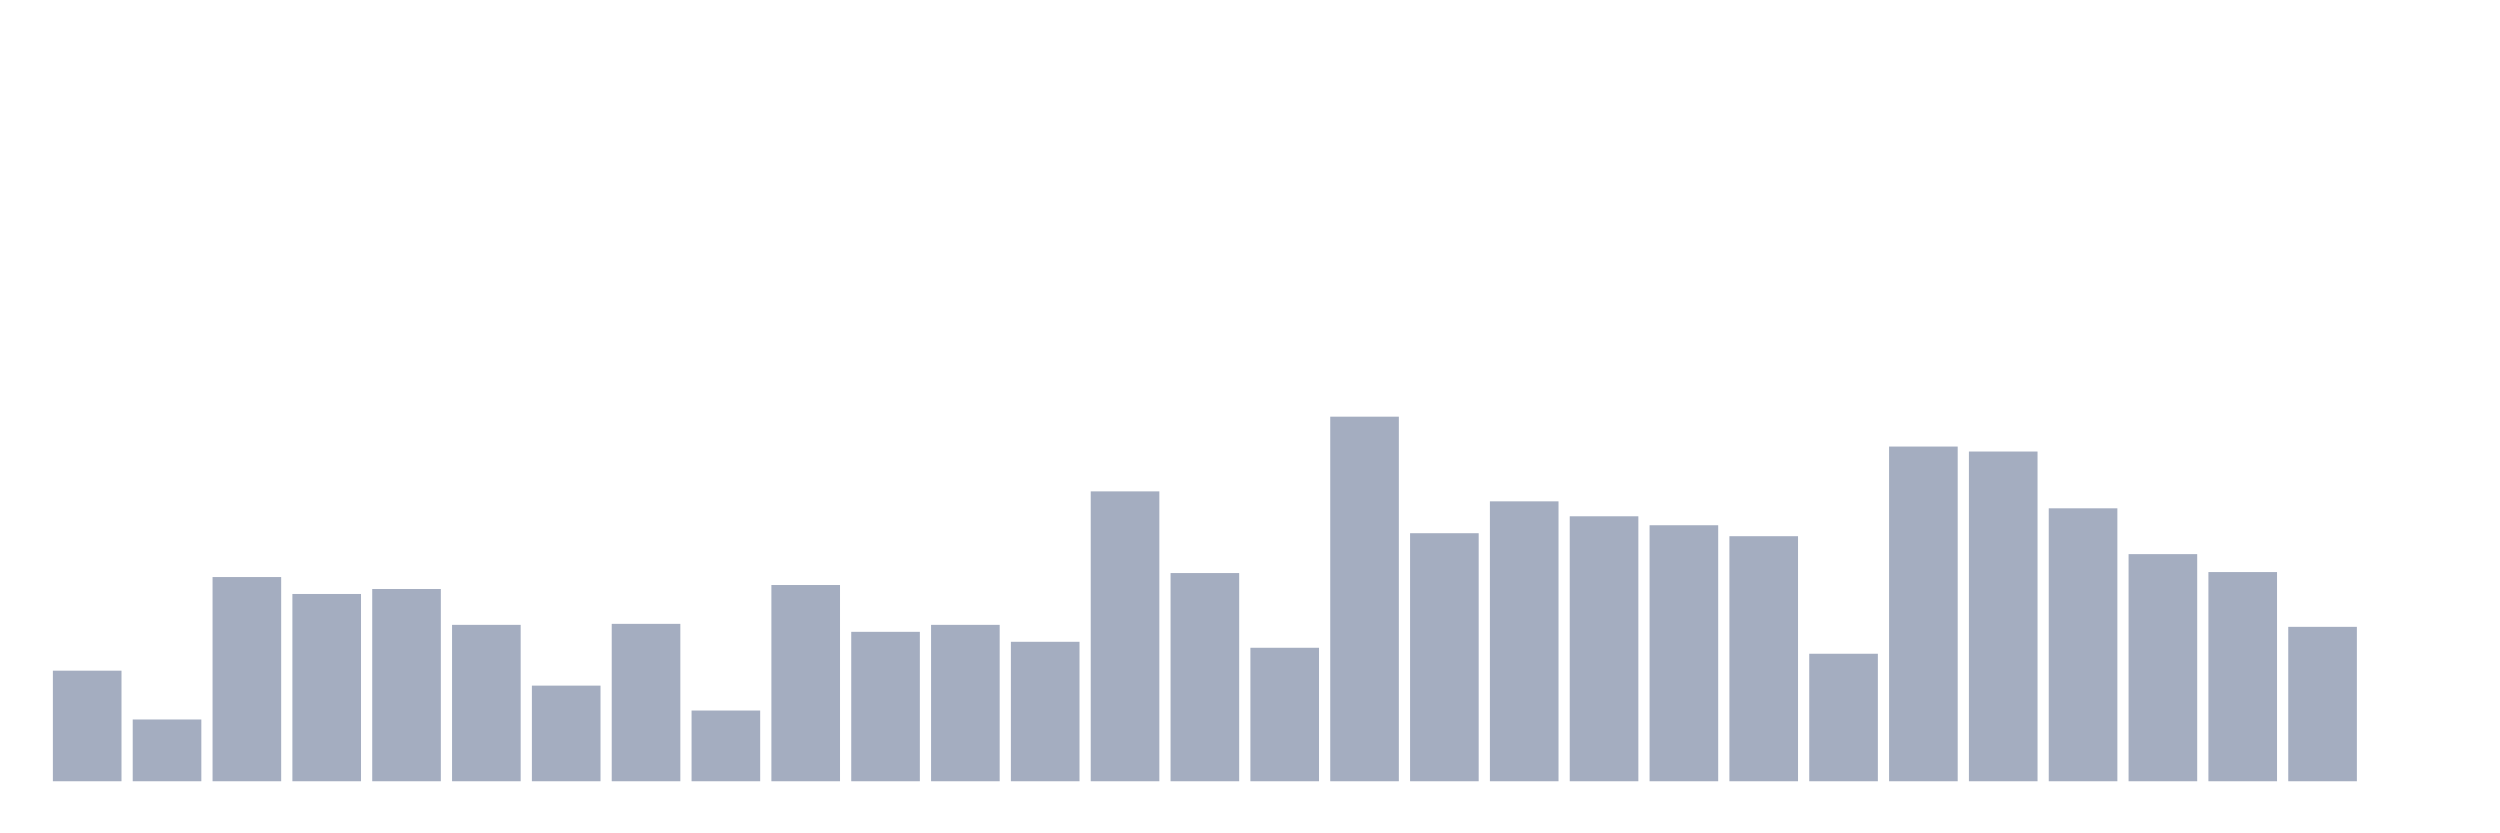 <svg xmlns="http://www.w3.org/2000/svg" viewBox="0 0 480 160"><g transform="translate(10,10)"><rect class="bar" x="0.153" width="13.175" y="118.77" height="21.23" fill="rgb(164,173,192)"></rect><rect class="bar" x="15.482" width="13.175" y="128.142" height="11.858" fill="rgb(164,173,192)"></rect><rect class="bar" x="30.81" width="13.175" y="100.792" height="39.208" fill="rgb(164,173,192)"></rect><rect class="bar" x="46.138" width="13.175" y="104.044" height="35.956" fill="rgb(164,173,192)"></rect><rect class="bar" x="61.466" width="13.175" y="103.087" height="36.913" fill="rgb(164,173,192)"></rect><rect class="bar" x="76.794" width="13.175" y="109.973" height="30.027" fill="rgb(164,173,192)"></rect><rect class="bar" x="92.123" width="13.175" y="121.639" height="18.361" fill="rgb(164,173,192)"></rect><rect class="bar" x="107.451" width="13.175" y="109.781" height="30.219" fill="rgb(164,173,192)"></rect><rect class="bar" x="122.779" width="13.175" y="126.421" height="13.579" fill="rgb(164,173,192)"></rect><rect class="bar" x="138.107" width="13.175" y="102.322" height="37.678" fill="rgb(164,173,192)"></rect><rect class="bar" x="153.436" width="13.175" y="111.311" height="28.689" fill="rgb(164,173,192)"></rect><rect class="bar" x="168.764" width="13.175" y="109.973" height="30.027" fill="rgb(164,173,192)"></rect><rect class="bar" x="184.092" width="13.175" y="113.224" height="26.776" fill="rgb(164,173,192)"></rect><rect class="bar" x="199.42" width="13.175" y="84.344" height="55.656" fill="rgb(164,173,192)"></rect><rect class="bar" x="214.748" width="13.175" y="100.027" height="39.973" fill="rgb(164,173,192)"></rect><rect class="bar" x="230.077" width="13.175" y="114.372" height="25.628" fill="rgb(164,173,192)"></rect><rect class="bar" x="245.405" width="13.175" y="70" height="70" fill="rgb(164,173,192)"></rect><rect class="bar" x="260.733" width="13.175" y="92.377" height="47.623" fill="rgb(164,173,192)"></rect><rect class="bar" x="276.061" width="13.175" y="86.257" height="53.743" fill="rgb(164,173,192)"></rect><rect class="bar" x="291.39" width="13.175" y="89.126" height="50.874" fill="rgb(164,173,192)"></rect><rect class="bar" x="306.718" width="13.175" y="90.847" height="49.153" fill="rgb(164,173,192)"></rect><rect class="bar" x="322.046" width="13.175" y="92.951" height="47.049" fill="rgb(164,173,192)"></rect><rect class="bar" x="337.374" width="13.175" y="115.519" height="24.481" fill="rgb(164,173,192)"></rect><rect class="bar" x="352.702" width="13.175" y="75.738" height="64.262" fill="rgb(164,173,192)"></rect><rect class="bar" x="368.031" width="13.175" y="76.694" height="63.306" fill="rgb(164,173,192)"></rect><rect class="bar" x="383.359" width="13.175" y="87.596" height="52.404" fill="rgb(164,173,192)"></rect><rect class="bar" x="398.687" width="13.175" y="96.393" height="43.607" fill="rgb(164,173,192)"></rect><rect class="bar" x="414.015" width="13.175" y="99.836" height="40.164" fill="rgb(164,173,192)"></rect><rect class="bar" x="429.344" width="13.175" y="110.355" height="29.645" fill="rgb(164,173,192)"></rect><rect class="bar" x="444.672" width="13.175" y="140" height="0" fill="rgb(164,173,192)"></rect></g></svg>